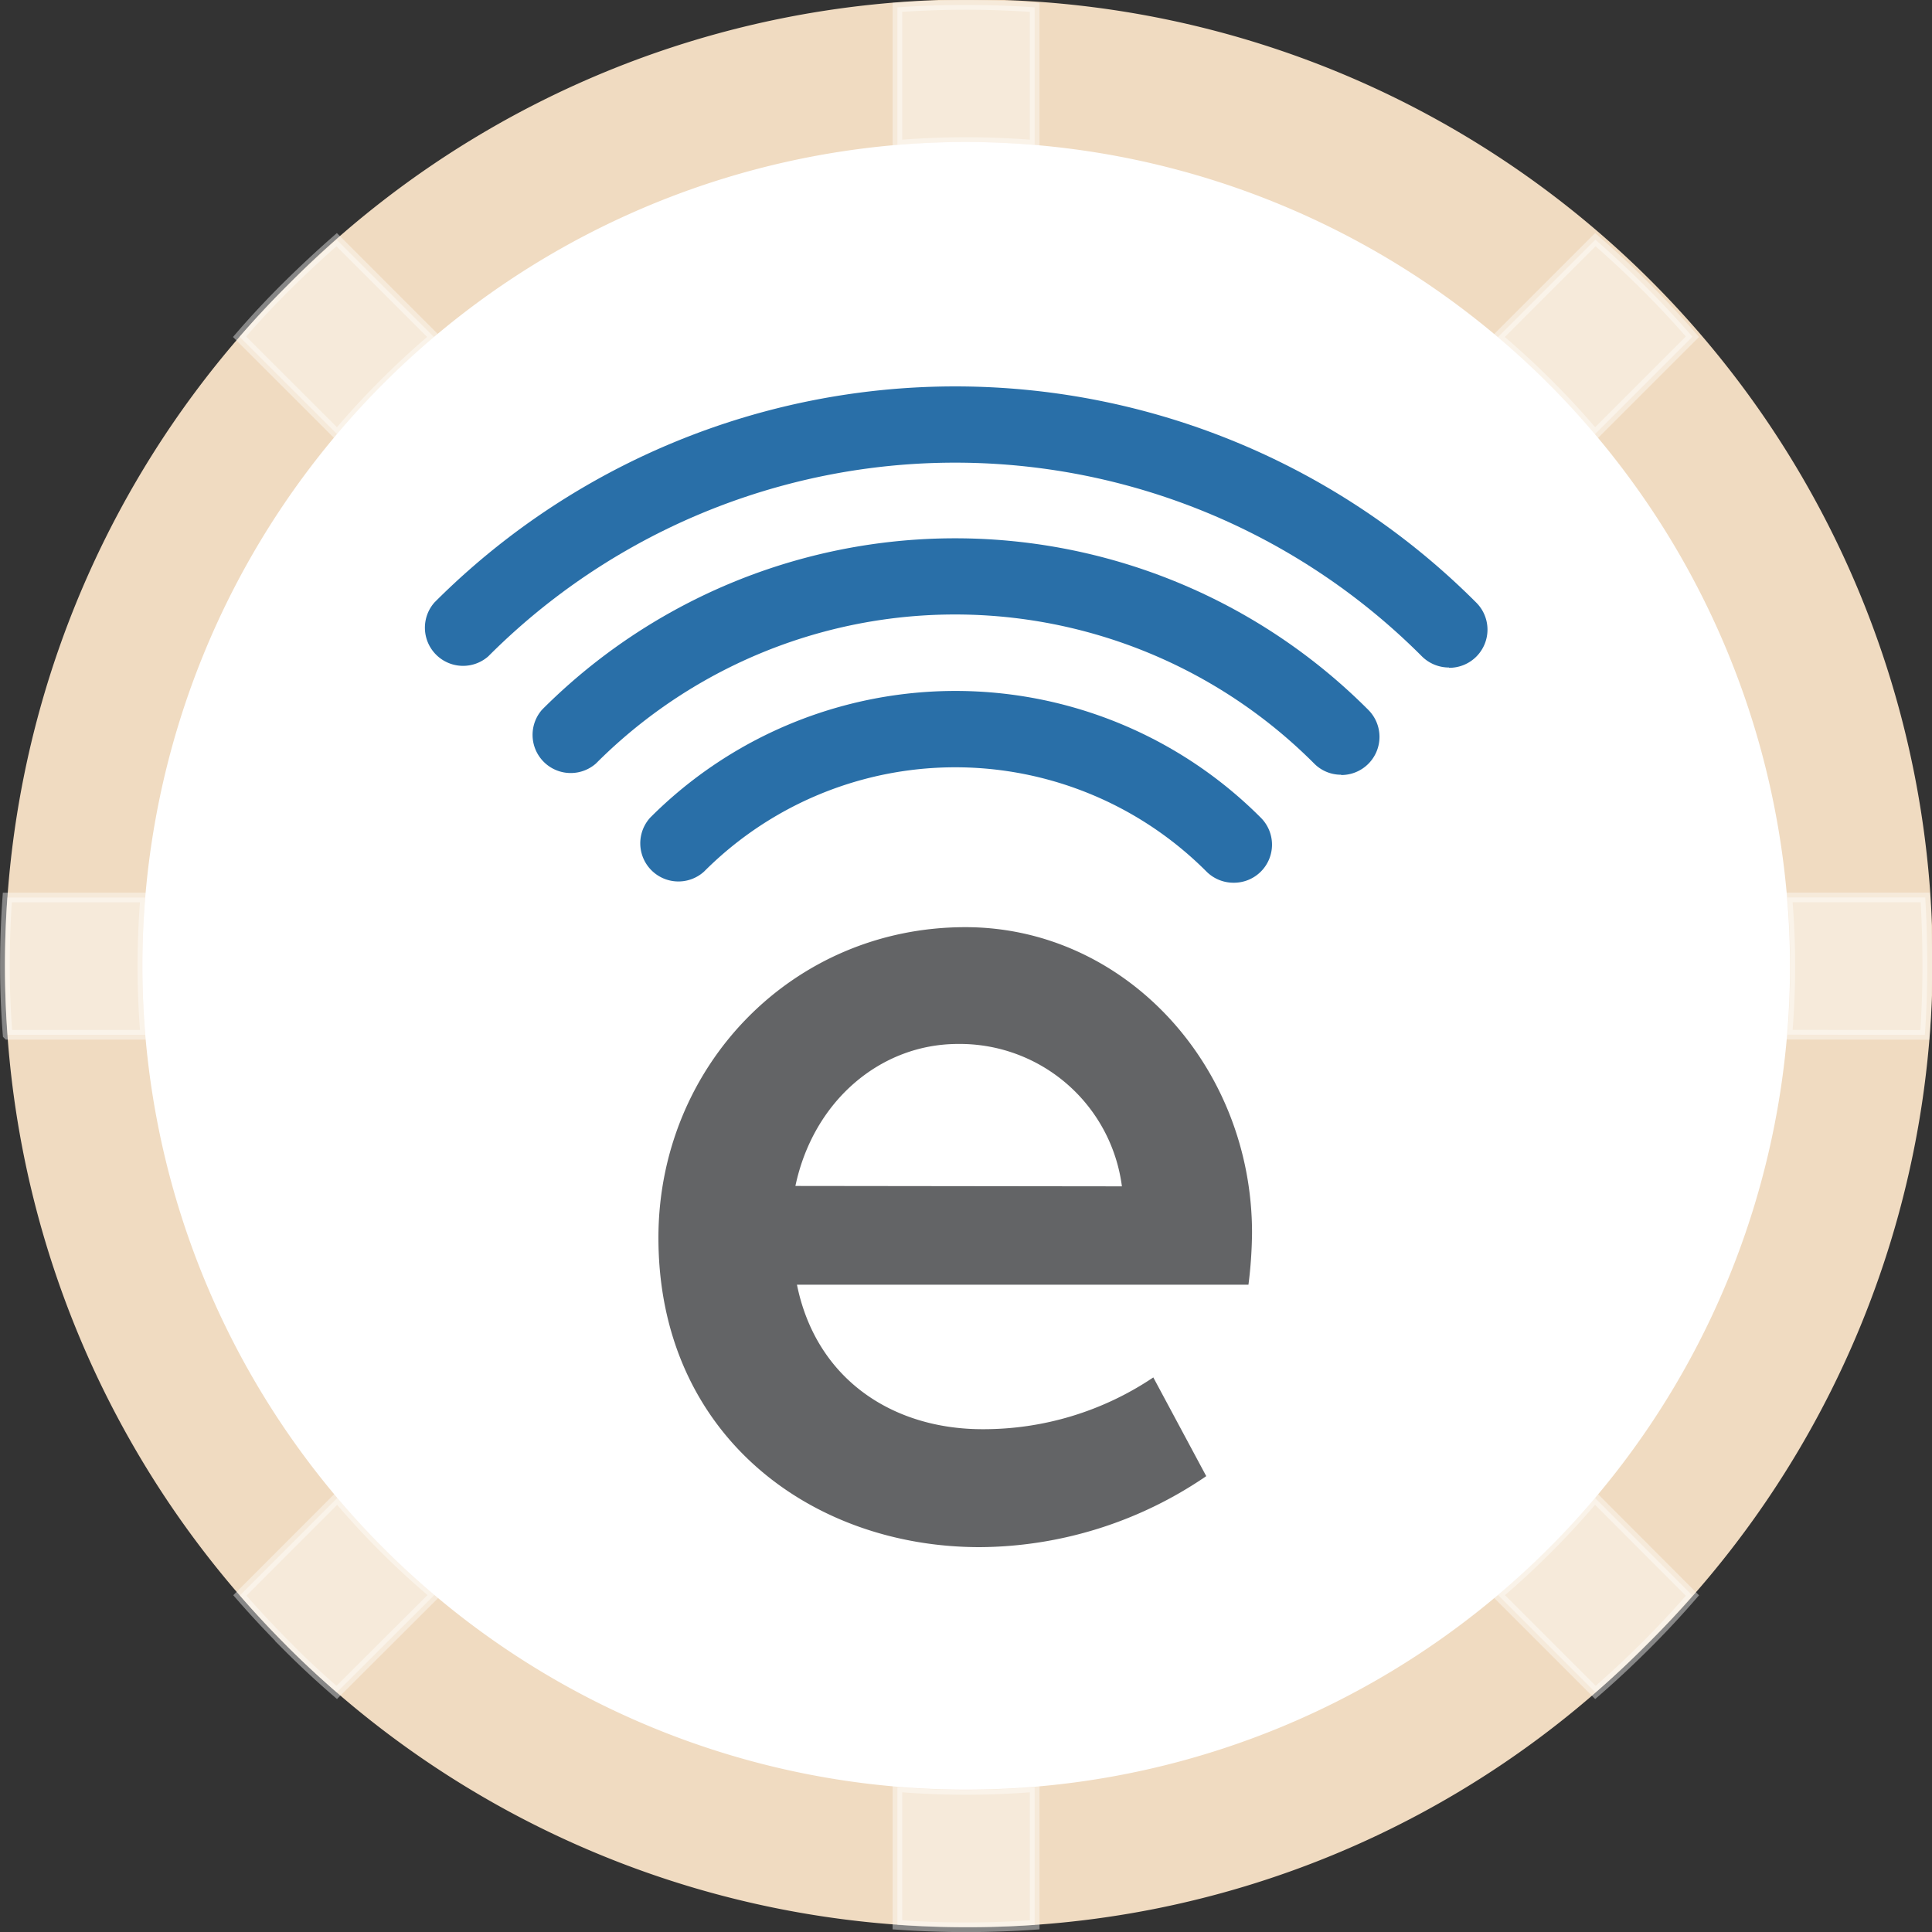 <svg width="20" height="20" fill="none" xmlns="http://www.w3.org/2000/svg">
    <rect width="100%" height="100%" fill="#333333" stroke="none"/>
    <g clip-path="url(#a)">
        <path d="M10.002 18.955a8.955 8.955 0 1 0 0-17.91 8.955 8.955 0 0 0 0 17.91z" fill="#fff"/>
        <path d="M10 19.95A9.95 9.95 0 0 1 2.966 2.964a9.95 9.95 0 1 1 14.072 14.07A9.883 9.883 0 0 1 10 19.95zm0-18.48A8.528 8.528 0 1 0 18.53 10 8.539 8.539 0 0 0 10 1.47z" fill="#F0DBC1"/>
        <path opacity=".41" d="M9.29 19.926V18.5a8.682 8.682 0 0 0 1.421 0v1.426a10.101 10.101 0 0 1-1.421 0zm6.216-3.416a8.608 8.608 0 0 0 1.003-1.006l1.011 1.013a9.71 9.71 0 0 1-.484.519c-.169.168-.342.33-.52.484l-1.01-1.01zm-12.538.526c-.168-.169-.33-.342-.485-.52l1.01-1.011c.307.362.643.698 1.006 1.004L3.486 17.52a9.415 9.415 0 0 1-.52-.484h.002zm15.535-6.325a8.417 8.417 0 0 0 0-1.421h1.427c.014.234.021.472.021.711 0 .24-.008.477-.025.712l-1.423-.002zm-18.424 0a9.032 9.032 0 0 1-.028-.71c0-.238.008-.475.025-.71h1.427a8.701 8.701 0 0 0 0 1.421H.08zM2.48 3.486c.154-.179.316-.352.485-.52.17-.168.343-.33.52-.485l1.01 1.01a8.644 8.644 0 0 0-1.004 1.005L2.48 3.486zm13.024.006 1.011-1.011c.178.155.352.317.52.485.17.169.331.342.485.52l-1.01 1.01a8.607 8.607 0 0 0-1.005-1.004zM9.29.076a10.124 10.124 0 0 1 1.421 0V1.5a8.678 8.678 0 0 0-1.421 0V.077z" fill="#fff" stroke="#fff" stroke-width=".1"/>
        <path d="M6.816 12.813c0-1.77 1.383-3.215 3.178-3.215 1.646 0 2.967 1.43 2.967 3.165-.002.18-.014.358-.037.536H8.25c.2.985.997 1.496 1.92 1.496a3.15 3.15 0 0 0 1.769-.536l.548 1.022c-.69.473-1.507.73-2.345.735-1.755 0-3.326-1.171-3.326-3.203zm4.798-.532a1.692 1.692 0 0 0-1.697-1.474c-.798 0-1.496.585-1.683 1.47l3.38.004z" fill="#636466"/>
        <path d="M15 6.91a.397.397 0 0 1-.28-.115 6.826 6.826 0 0 0-9.666 0 .395.395 0 0 1-.556-.559 7.617 7.617 0 0 1 10.782 0 .395.395 0 0 1-.28.677V6.91z" fill="#296FA8"/>
        <path d="M13.884 8.02a.39.39 0 0 1-.28-.116 5.25 5.25 0 0 0-7.435 0 .395.395 0 0 1-.557-.558 6.039 6.039 0 0 1 8.55 0 .395.395 0 0 1-.28.677l.002-.002z" fill="#296FA8"/>
        <path d="M12.769 9.138a.396.396 0 0 1-.28-.116 3.672 3.672 0 0 0-5.2 0 .395.395 0 0 1-.558-.558 4.463 4.463 0 0 1 6.32 0 .394.394 0 0 1-.278.674h-.004z" fill="#296FA8"/>
    </g>
    <defs>
        <clipPath id="a">
            <path fill="#fff" d="M0 0h20v20H0z"/>
        </clipPath>
    </defs>
</svg>

